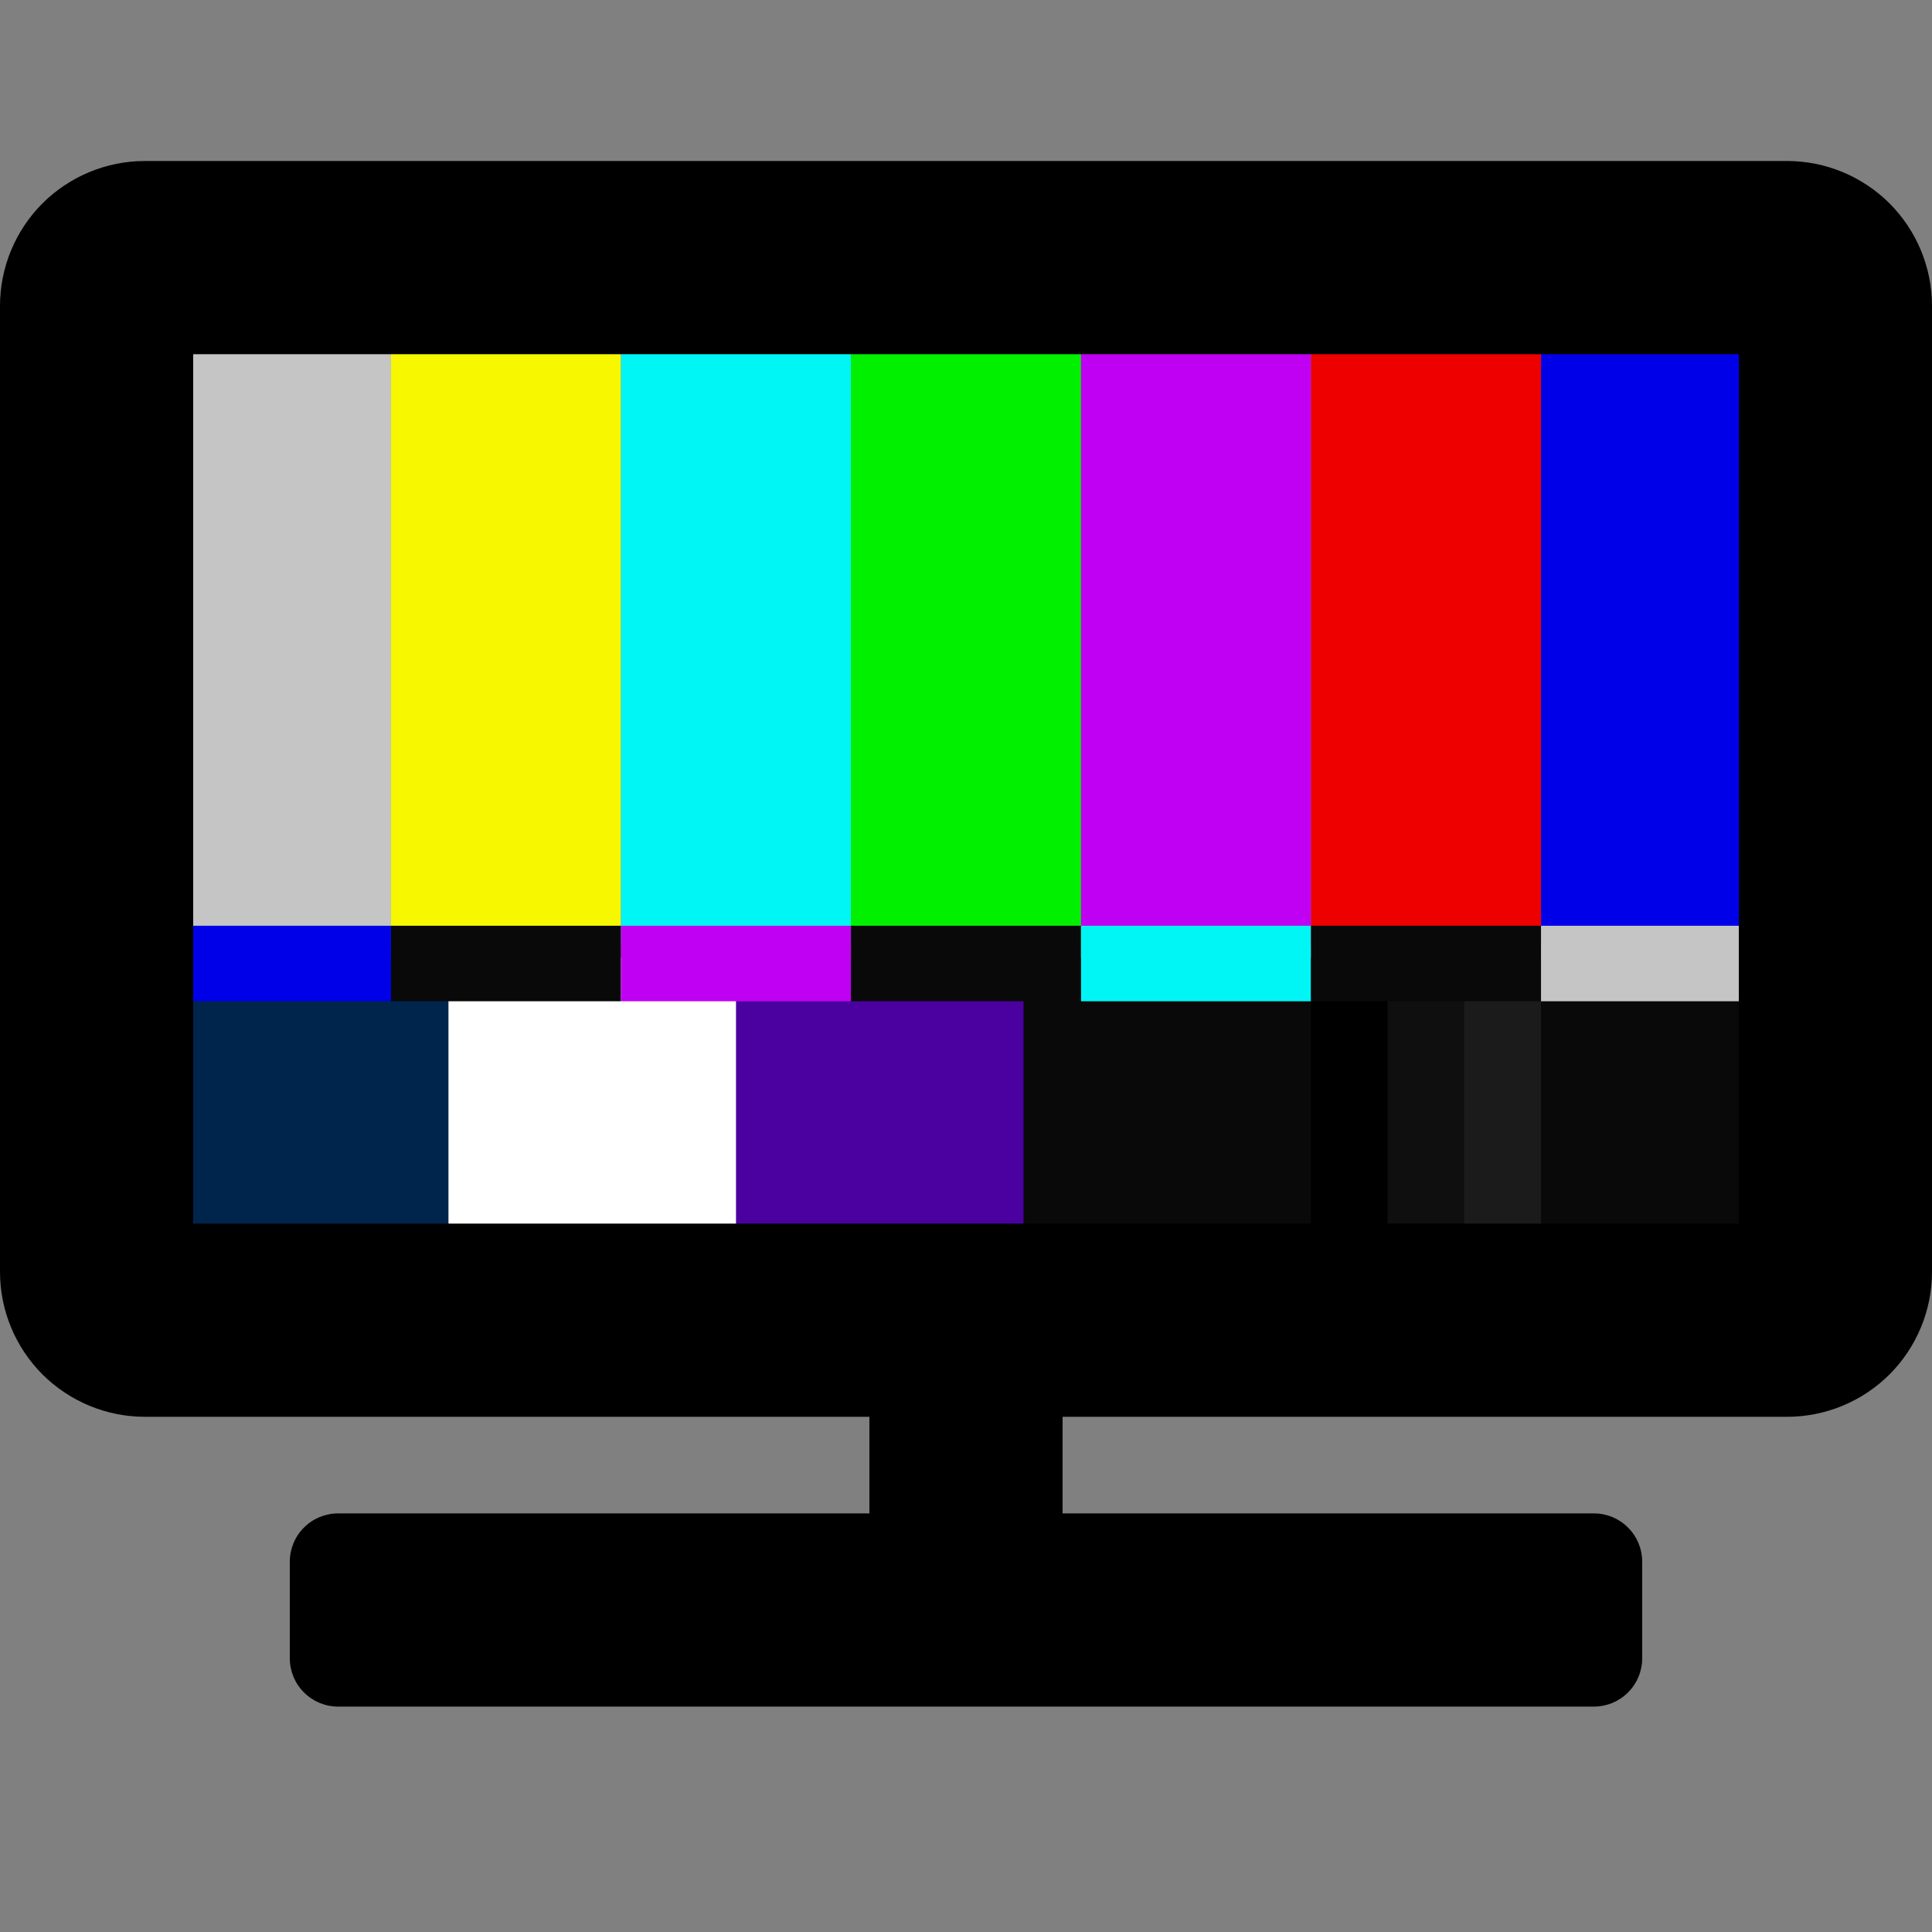 <svg width="24" height="24" viewBox="0 0 24 24" fill="none" xmlns="http://www.w3.org/2000/svg">
<rect x="0" y="0" width="24" height="24" fill="#808080" stroke="none"/>
<path d="M6.043 11.896H2V15.25H6.043V11.896Z" fill="#00254D"/>
<path d="M9.526 11.896H5.571V15.25H9.526V11.896Z" fill="white"/>
<path d="M12.979 11.896H9.143V15.25H12.979V11.896Z" fill="#4B00A0"/>
<path d="M16.462 11.896H12.714V15.25H16.462V11.896Z" fill="#090909"/>
<path d="M17.474 11.896H16.286V15.25H17.474V11.896Z" fill="black"/>
<path d="M18.426 11.896H17.238V15.25H18.426V11.896Z" fill="#0F0F0F"/>
<path d="M19.467 11.896H18.19V15.25H19.467V11.896Z" fill="#1B1B1B"/>
<path d="M22 11.896H19.143V15.25H22V11.896Z" fill="#090909"/>
<path d="M7.714 4H4.857V11.75H7.714V4Z" fill="#F7F700"/>
<path d="M10.571 4H7.714V11.75H10.571V4Z" fill="#00F5F5"/>
<path d="M13.428 4H10.571V11.75H13.428V4Z" fill="#00F000"/>
<path d="M16.286 4H13.429V11.75H16.286V4Z" fill="#C000F2"/>
<path d="M19.143 4H16.286V11.75H19.143V4Z" fill="#EE0000"/>
<path d="M22 4H19.143V11.75H22V4Z" fill="#0000E8"/>
<path d="M4.857 4H2V11.75H4.857V4Z" fill="#C5C5C5"/>
<path d="M4.857 11.5H2V12.438H4.857V11.5Z" fill="#0000E8"/>
<path d="M7.714 11.5H4.857V12.438H7.714V11.5Z" fill="#090909"/>
<path d="M10.571 11.5H7.714V12.438H10.571V11.5Z" fill="#C000F2"/>
<path d="M13.428 11.5H10.571V12.438H13.428V11.5Z" fill="#090909"/>
<path d="M16.286 11.5H13.429V12.438H16.286V11.5Z" fill="#00F5F5"/>
<path d="M19.143 11.5H16.286V12.438H19.143V11.5Z" fill="#090909"/>
<path d="M22 11.5H19.143V12.438H22V11.5Z" fill="#C5C5C5"/>
<g clip-path="url(#clip0)">
<path d="M22.2 2H1.8C1.323 2 0.865 2.19 0.527 2.527C0.19 2.865 0 3.323 0 3.8L0 15.8C0 16.277 0.19 16.735 0.527 17.073C0.865 17.41 1.323 17.6 1.8 17.6H10.8V18.8H4.2C4.041 18.8 3.888 18.863 3.776 18.976C3.663 19.088 3.6 19.241 3.6 19.4V20.6C3.6 20.759 3.663 20.912 3.776 21.024C3.888 21.137 4.041 21.2 4.2 21.2H19.8C19.959 21.2 20.112 21.137 20.224 21.024C20.337 20.912 20.4 20.759 20.4 20.6V19.4C20.4 19.241 20.337 19.088 20.224 18.976C20.112 18.863 19.959 18.8 19.8 18.8H13.2V17.6H22.2C22.677 17.6 23.135 17.41 23.473 17.073C23.81 16.735 24 16.277 24 15.8V3.8C24 3.323 23.81 2.865 23.473 2.527C23.135 2.19 22.677 2 22.2 2V2ZM21.6 15.2H2.4V4.4H21.6V15.2Z" fill="black"/>
</g>
<defs>
<clipPath id="clip0">
<rect width="24" height="19.2" fill="white" transform="translate(0 2)"/>
</clipPath>
</defs>
</svg>
